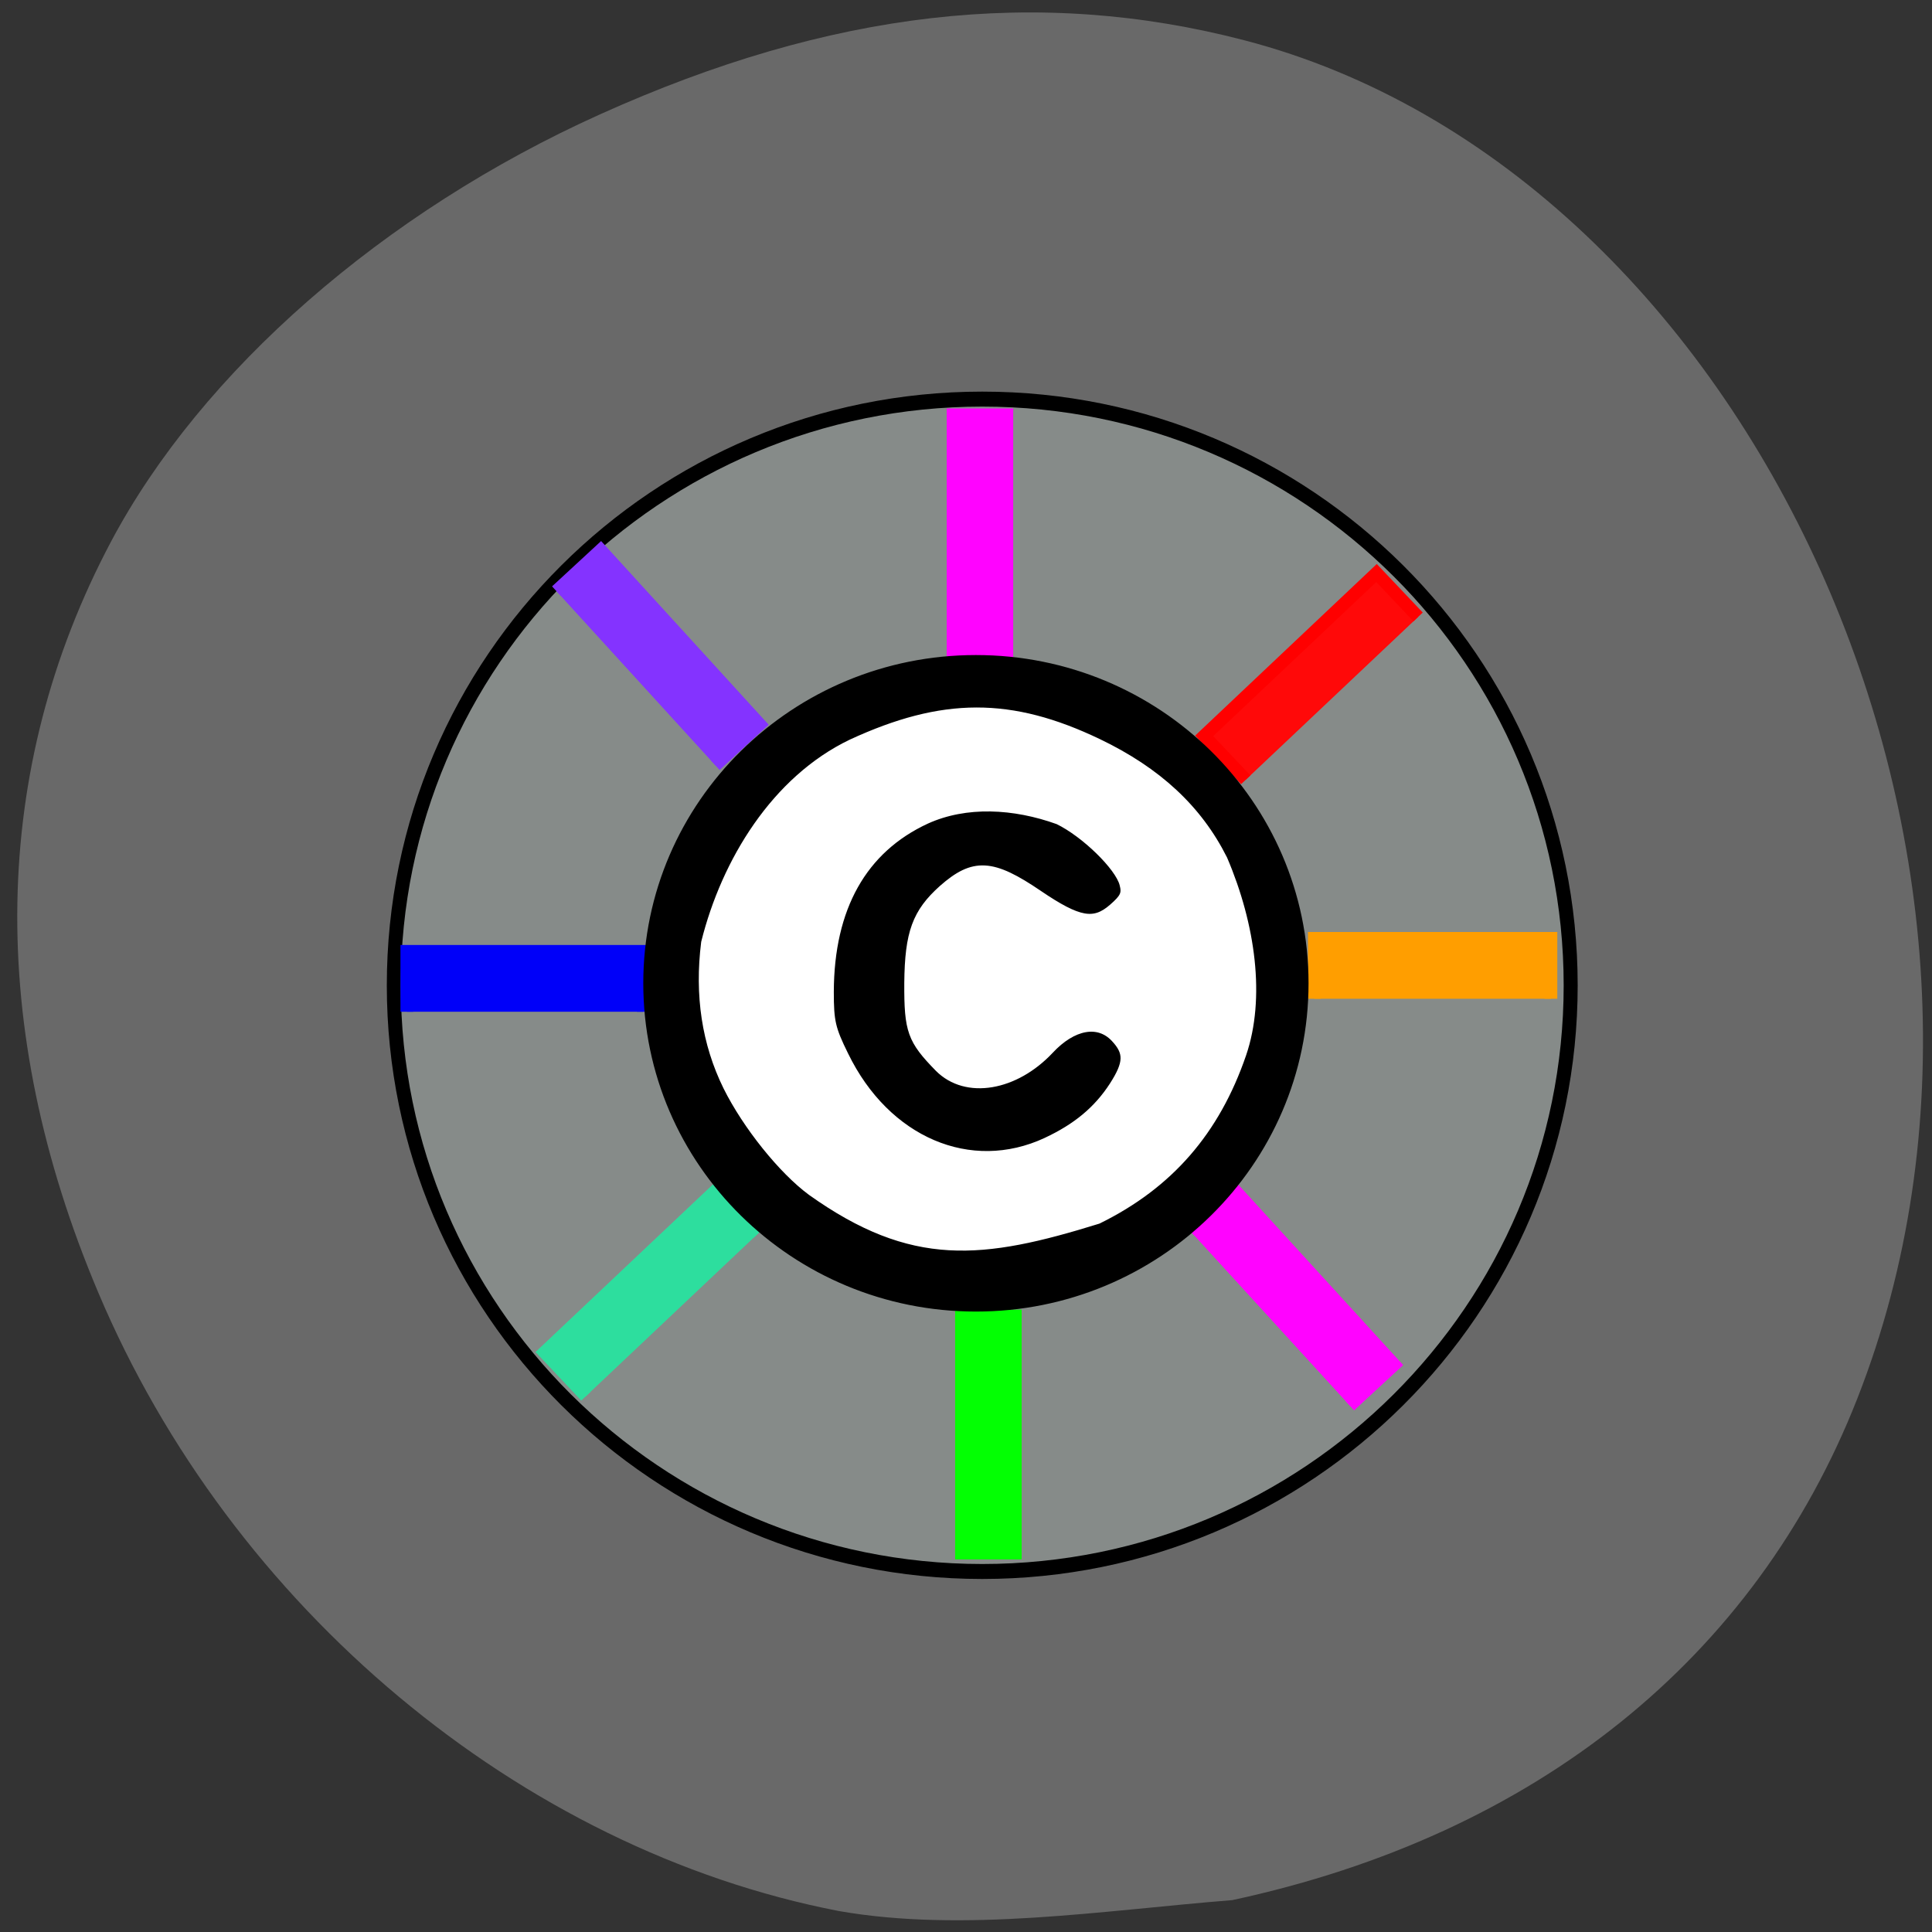 <svg xmlns="http://www.w3.org/2000/svg" viewBox="0 0 32 32"><rect x="0" y="0" width="32" height="32" fill="#333333" stroke="none"/><path d="m 13.891 31.652 c -5.27 -1.02 -10.06 -5.02 -12.266 -10.25 c -1.855 -4.387 -1.781 -8.664 0.211 -12.426 c 1.5 -2.828 4.52 -5.469 8.102 -7.082 c 3.824 -1.723 7.254 -2.117 10.672 -1.227 c 8.43 2.195 13.617 13.684 10.152 22.5 c -1.691 4.305 -5.324 7.223 -10.352 8.305 c -2.156 0.172 -4.453 0.543 -6.52 0.18" fill="#696969"/><path d="m 218.65 142.63 c 0 43.23 -37.618 78.28 -84.02 78.28 c -46.41 0 -84.02 -35.06 -84.02 -78.28 c 0 -43.26 37.618 -78.32 84.02 -78.32 c 46.41 0 84.02 35.06 84.02 78.32" transform="matrix(0.116 0 0 0.124 0.652 -1.364)" fill="#868b89" stroke="#000" stroke-width="2"/><g stroke-width="1.69"><g transform="scale(0.125)"><path d="m 125.44 54.969 h 7.969 v 31.406 h -7.969" fill="#ff03ff" stroke="#ff03ff"/><path d="m 126.56 174.38 h 7.969 v 31.406 h -7.969" fill="#03ff03" stroke="#03ff03"/></g><g transform="matrix(0 -0.125 0.125 0 0 0)"><path d="m -134.06 53.906 h 8 v 31.344 h -8" fill="#0000f9" stroke="#0000f9"/><path d="m -132.34 174.16 h 8 v 31.344 h -8" fill="#ff9e00" stroke="#ff9e00"/></g><g transform="matrix(-0.086 -0.091 0.091 -0.086 0 0)"><path d="m -188.16 48.921 l 8 -0.011 l -0.005 31.368 l -8 0.011" fill="#ff0909" stroke="#f00"/><path d="m -187.47 -70.53 l 7.981 0.012 l -0.005 31.368 l -7.981 -0.012" fill="#2dde9e" stroke="#2dde9e"/></g><g transform="matrix(0.092 -0.085 -0.084 -0.092 0 0)"><path d="m 6.482 -259.06 h 7.984 l -0.012 31.385 h -7.984" fill="#ff03ff" stroke="#ff03ff"/><path d="m 1.618 -139.28 h 7.984 l 0.011 31.364 h -7.984" fill="#8433ff" stroke="#8433ff"/></g></g><path d="m 179.51 143.65 c 0 23.664 -21.01 42.847 -46.908 42.847 c -25.898 0 -46.908 -19.18 -46.908 -42.847 c 0 -23.664 21.01 -42.847 46.908 -42.847 c 25.898 0 46.908 19.18 46.908 42.847" transform="matrix(0.115 0 0 0.124 0.915 -1.526)" stroke="#000" stroke-width="2"/><path d="m 103.28 169.15 c -4.493 -3.472 -10.04 -10.722 -13.04 -17.06 c -3.287 -7.02 -4.42 -14.805 -3.397 -23.39 c 3.141 -13.202 10.885 -26.442 22.646 -32.356 c 14.1 -6.83 24.619 -6.868 38.13 -0.076 c 9.168 4.617 15.451 10.722 19.359 18.887 c 4.383 10.76 5.881 22.588 2.922 31.669 c -4.091 12.515 -11.287 21.21 -22.317 26.9 c -17.934 5.838 -28.673 7.097 -44.31 -4.579 m 36.38 -8.127 c 4.675 -2.289 7.926 -5.113 10.373 -9.08 c 2.265 -3.701 2.301 -5.38 0.219 -7.708 c -2.557 -2.862 -6.575 -2.099 -10.154 1.946 c -5.333 5.952 -12.857 7.364 -17.09 2.9 c -4.237 -4.541 -4.748 -6.03 -4.712 -13.812 c 0.073 -8.165 1.242 -11.447 5.296 -15.262 c 4.785 -4.426 7.634 -4.273 14.83 0.878 c 6.173 4.388 8.584 4.846 11.506 2.175 c 1.79 -1.641 2.082 -2.289 1.68 -3.854 c -0.694 -2.824 -5.99 -8.242 -10.118 -10.34 c -6.867 -2.595 -14.318 -3.01 -20.491 -0.076 c -9.825 4.769 -14.903 14.27 -14.939 27.93 c 0 4.808 0.256 5.99 2.265 10.264 c 6.465 13.965 19.541 19.803 31.34 14.04" transform="matrix(0.107 0 0 0.102 2.392 2.484)" fill="#fff" stroke="#fff" stroke-width="1.329"/></svg>
